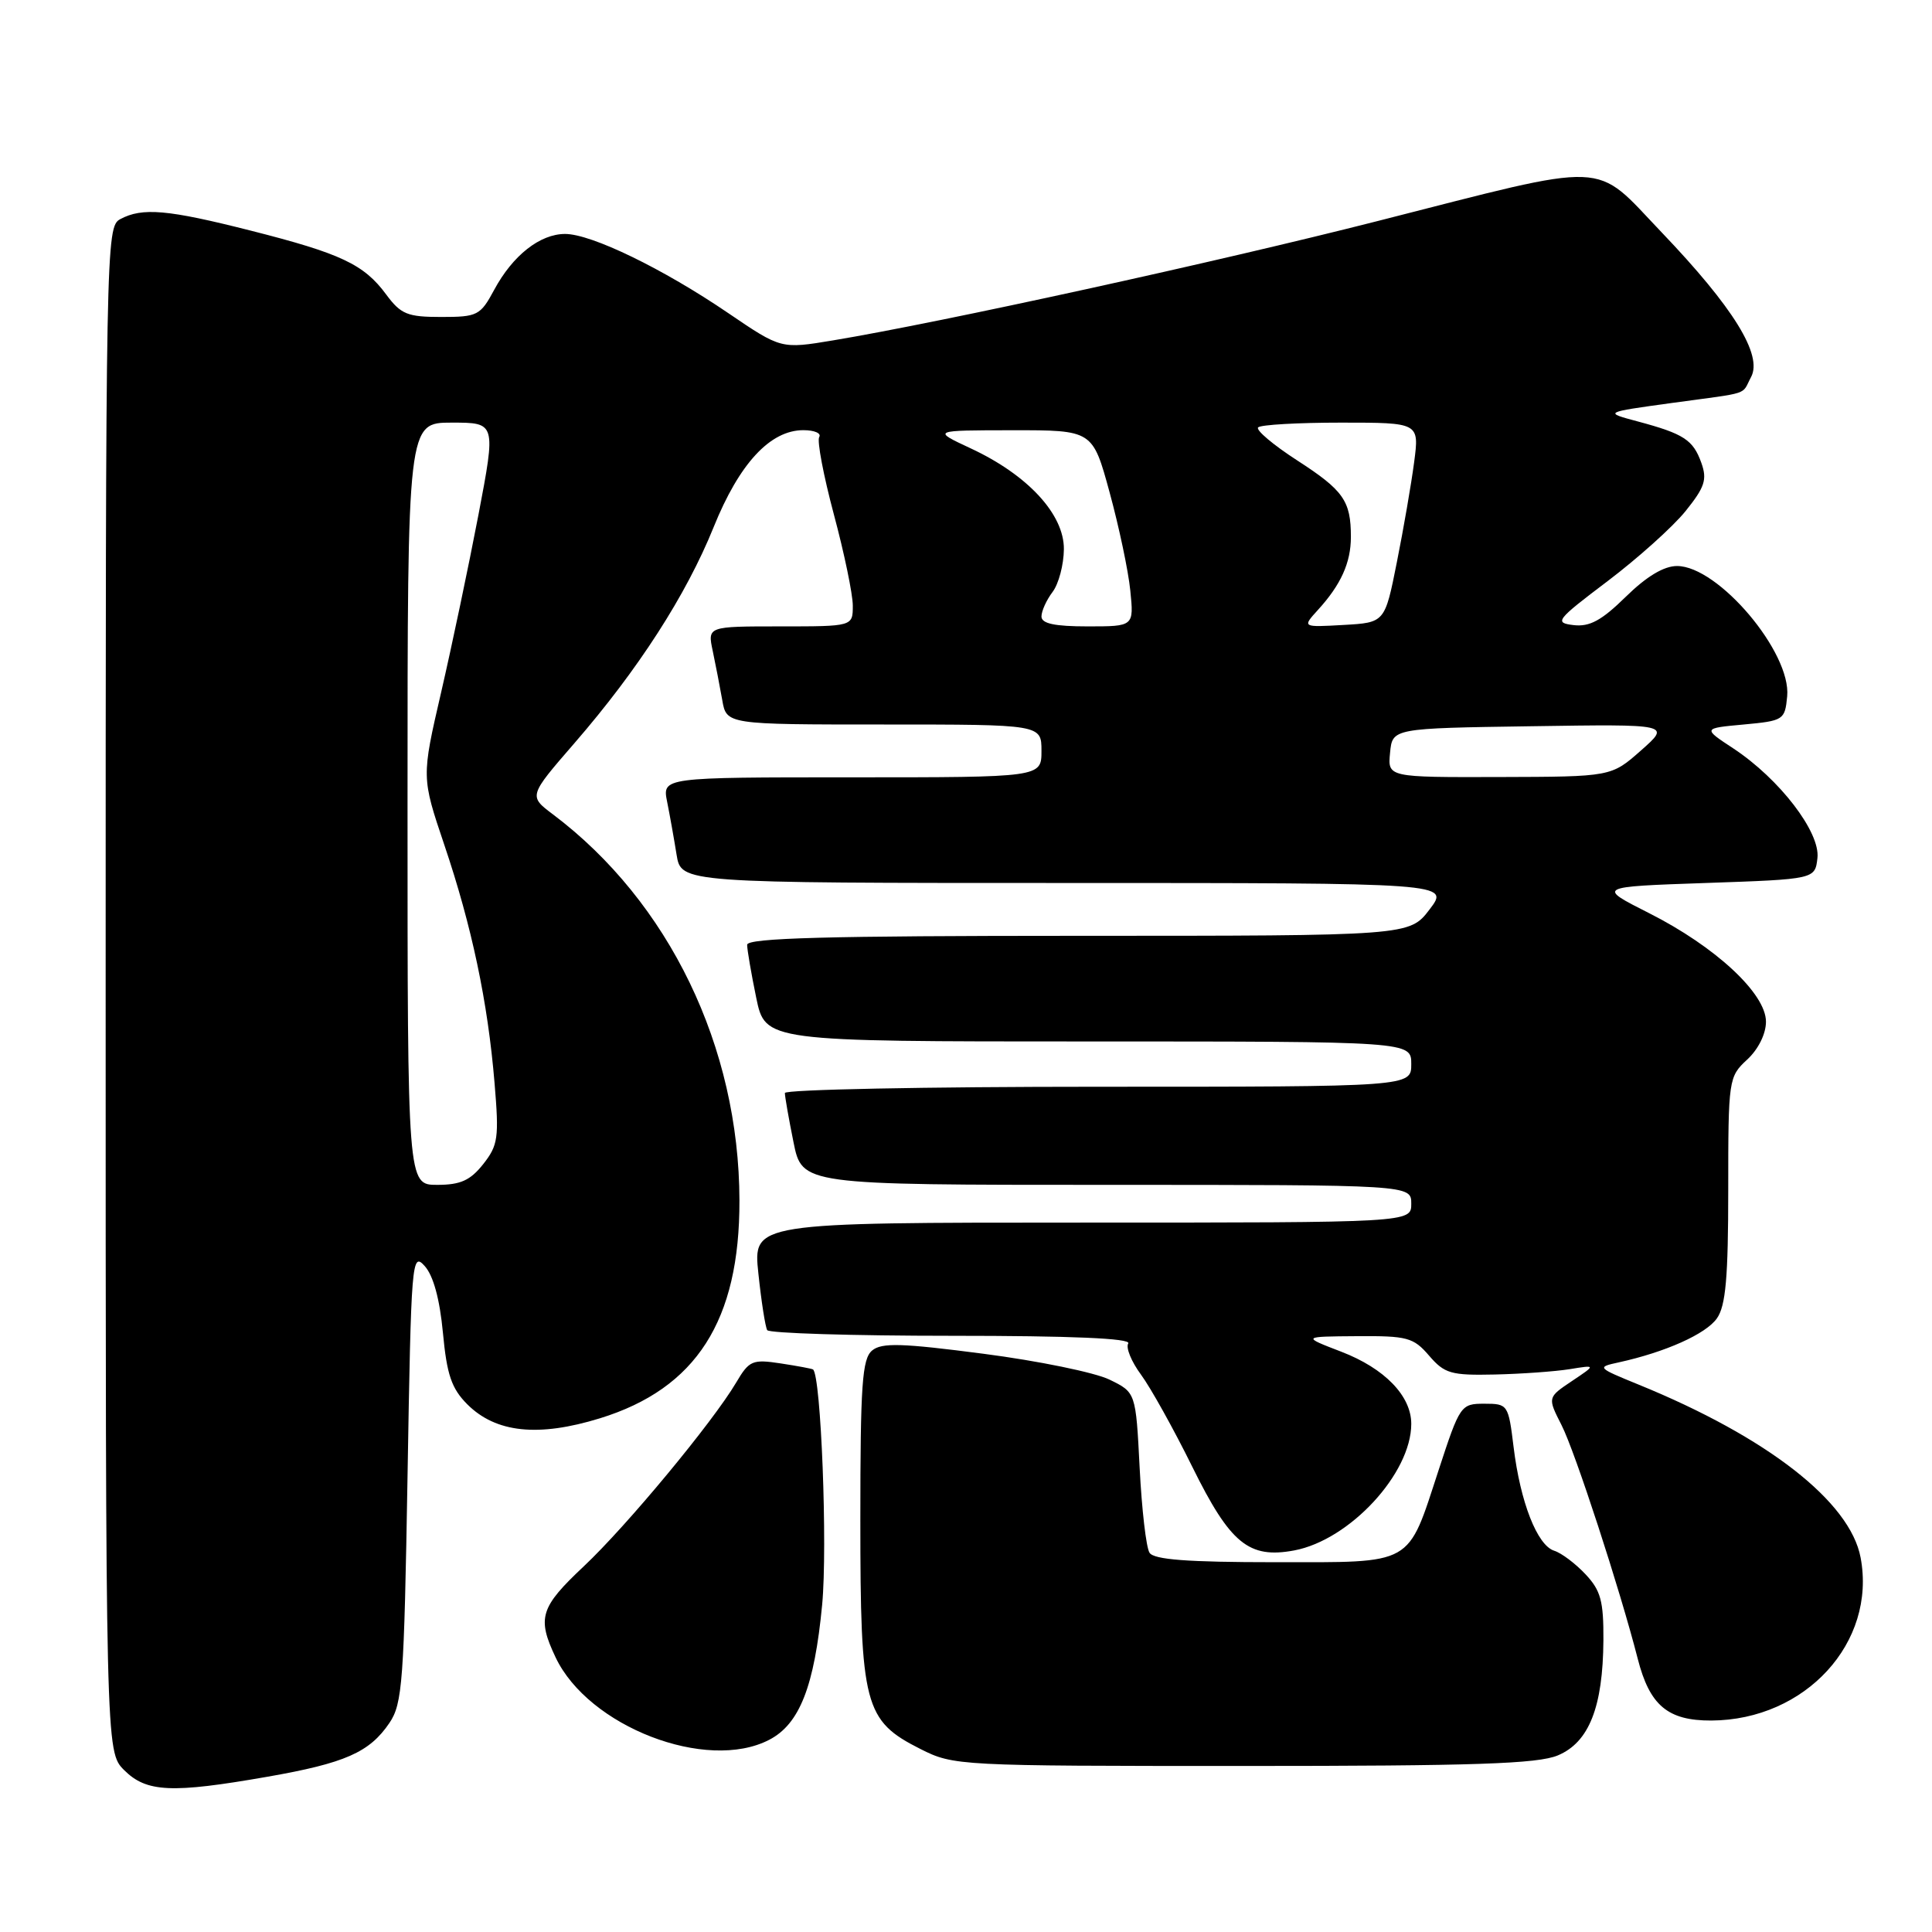 <?xml version="1.0" encoding="UTF-8" standalone="no"?>
<!DOCTYPE svg PUBLIC "-//W3C//DTD SVG 1.1//EN" "http://www.w3.org/Graphics/SVG/1.1/DTD/svg11.dtd" >
<svg xmlns="http://www.w3.org/2000/svg" xmlns:xlink="http://www.w3.org/1999/xlink" version="1.1" viewBox="0 0 256 256">
 <g >
 <path fill="currentColor"
d=" M 35.42 235.43 C 45.72 233.63 48.96 232.20 51.60 228.30 C 53.33 225.75 53.54 222.83 54.00 195.64 C 54.48 166.96 54.57 165.86 56.27 167.75 C 57.42 169.02 58.27 172.14 58.69 176.60 C 59.21 182.17 59.83 183.98 61.92 186.08 C 65.71 189.86 71.32 190.45 79.50 187.93 C 92.26 183.99 98.02 174.99 97.98 159.07 C 97.94 138.71 88.65 119.49 73.27 107.91 C 70.04 105.48 70.04 105.48 76.10 98.49 C 84.58 88.71 90.93 78.84 94.56 69.85 C 97.96 61.42 102.05 57.00 106.45 57.00 C 107.92 57.00 108.86 57.41 108.55 57.91 C 108.24 58.41 109.12 63.03 110.49 68.16 C 111.87 73.30 113.00 78.74 113.00 80.25 C 113.00 83.00 113.00 83.00 103.38 83.00 C 93.75 83.00 93.75 83.00 94.44 86.25 C 94.82 88.04 95.38 90.96 95.70 92.75 C 96.26 96.00 96.26 96.00 117.13 96.00 C 138.00 96.00 138.00 96.00 138.00 99.50 C 138.00 103.00 138.00 103.00 112.88 103.00 C 87.75 103.00 87.75 103.00 88.40 106.25 C 88.76 108.04 89.32 111.19 89.65 113.25 C 90.26 117.00 90.26 117.00 141.18 117.00 C 192.10 117.00 192.10 117.00 189.43 120.50 C 186.76 124.00 186.76 124.00 142.88 124.00 C 109.63 124.00 99.00 124.29 99.00 125.19 C 99.00 125.84 99.54 128.99 100.20 132.19 C 101.40 138.00 101.40 138.00 144.20 138.00 C 187.00 138.00 187.00 138.00 187.00 141.00 C 187.00 144.00 187.00 144.00 145.50 144.00 C 122.67 144.00 104.00 144.37 104.00 144.83 C 104.00 145.29 104.51 148.22 105.14 151.33 C 106.28 157.00 106.28 157.00 146.64 157.00 C 187.00 157.00 187.00 157.00 187.00 159.50 C 187.00 162.00 187.00 162.00 143.38 162.00 C 99.77 162.00 99.77 162.00 100.49 168.75 C 100.88 172.46 101.41 175.84 101.66 176.25 C 101.91 176.66 112.92 177.00 126.12 177.00 C 141.97 177.00 149.91 177.34 149.50 178.01 C 149.15 178.56 149.91 180.42 151.19 182.15 C 152.46 183.87 155.53 189.38 158.00 194.39 C 163.02 204.55 165.48 206.56 171.49 205.44 C 178.84 204.06 187.00 195.24 187.00 188.67 C 187.00 184.96 183.47 181.32 177.73 179.11 C 172.50 177.10 172.50 177.10 179.80 177.05 C 186.47 177.00 187.29 177.22 189.36 179.63 C 191.41 182.01 192.26 182.26 198.06 182.13 C 201.60 182.05 206.07 181.73 208.00 181.42 C 211.50 180.85 211.50 180.85 208.27 183.01 C 205.05 185.17 205.05 185.17 206.91 188.83 C 208.70 192.33 214.67 210.65 217.01 219.80 C 218.59 225.98 220.99 228.00 226.75 227.98 C 239.23 227.92 248.66 217.64 246.54 206.39 C 245.15 198.98 234.17 190.42 217.13 183.47 C 211.60 181.21 211.55 181.16 214.50 180.52 C 220.69 179.16 226.05 176.76 227.50 174.69 C 228.67 173.03 229.00 169.27 229.00 157.64 C 229.00 143.02 229.05 142.68 231.50 140.41 C 232.99 139.04 234.00 136.99 234.00 135.38 C 234.00 131.65 227.31 125.44 218.52 121.00 C 211.59 117.50 211.59 117.50 226.04 117.00 C 240.50 116.50 240.50 116.50 240.82 113.69 C 241.21 110.27 235.80 103.22 229.69 99.18 C 225.61 96.50 225.61 96.50 231.06 96.00 C 236.34 95.51 236.51 95.40 236.81 92.27 C 237.37 86.46 227.68 75.00 222.21 75.00 C 220.47 75.00 218.16 76.39 215.42 79.08 C 212.22 82.22 210.63 83.08 208.51 82.83 C 205.91 82.52 206.18 82.17 213.02 77.00 C 217.02 73.97 221.66 69.81 223.34 67.73 C 225.89 64.56 226.23 63.55 225.44 61.34 C 224.35 58.28 223.12 57.48 217.00 55.84 C 212.50 54.64 212.50 54.64 221.50 53.40 C 232.18 51.94 230.70 52.43 232.03 49.95 C 233.58 47.04 229.69 40.74 220.16 30.77 C 211.02 21.21 213.84 21.32 182.50 29.30 C 161.30 34.70 124.70 42.72 110.40 45.10 C 103.50 46.25 103.50 46.25 96.50 41.49 C 87.88 35.62 78.37 31.00 74.88 31.00 C 71.55 31.00 67.94 33.84 65.48 38.41 C 63.65 41.81 63.27 42.00 58.46 42.00 C 53.98 42.00 53.12 41.65 51.17 39.02 C 48.22 35.02 45.17 33.59 33.23 30.56 C 22.19 27.76 18.86 27.47 15.93 29.04 C 14.04 30.05 14.00 32.24 14.00 131.08 C 14.00 232.09 14.00 232.09 16.45 234.55 C 19.41 237.50 22.73 237.65 35.42 235.43 Z  M 206.42 232.60 C 210.55 230.87 212.40 226.21 212.46 217.33 C 212.49 212.15 212.11 210.75 210.09 208.60 C 208.77 207.19 206.90 205.78 205.94 205.48 C 203.69 204.77 201.45 199.04 200.56 191.75 C 199.87 186.10 199.80 186.00 196.68 186.00 C 193.57 186.00 193.44 186.19 190.64 194.75 C 186.43 207.60 187.50 207.00 168.90 207.00 C 157.37 207.00 152.90 206.66 152.32 205.75 C 151.87 205.06 151.29 200.00 151.01 194.50 C 150.50 184.50 150.50 184.50 147.00 182.80 C 145.07 181.86 137.56 180.32 130.31 179.38 C 119.49 177.97 116.83 177.89 115.56 178.95 C 114.24 180.05 114.00 183.47 114.00 201.37 C 114.00 226.02 114.52 228.00 121.96 231.75 C 126.36 233.97 126.99 234.00 164.74 234.00 C 195.37 234.00 203.74 233.72 206.42 232.60 Z  M 101.91 230.54 C 105.95 228.46 107.91 223.45 108.94 212.63 C 109.67 204.90 108.79 182.26 107.73 181.46 C 107.60 181.36 105.68 181.00 103.45 180.66 C 99.70 180.09 99.27 180.27 97.55 183.19 C 94.44 188.45 83.04 202.20 77.36 207.54 C 71.57 212.98 71.14 214.38 73.62 219.61 C 77.97 228.79 93.62 234.83 101.91 230.54 Z  M 54.00 106.50 C 54.00 56.00 54.00 56.00 59.86 56.00 C 65.72 56.00 65.72 56.00 63.39 68.25 C 62.10 74.99 59.88 85.56 58.45 91.75 C 55.85 102.99 55.85 102.99 58.87 111.94 C 62.52 122.73 64.64 132.77 65.53 143.50 C 66.14 150.77 66.00 151.75 64.03 154.25 C 62.32 156.41 61.02 157.00 57.93 157.00 C 54.00 157.00 54.00 157.00 54.00 106.50 Z  M 184.19 99.75 C 184.50 96.50 184.50 96.50 202.94 96.23 C 221.39 95.95 221.39 95.95 217.44 99.44 C 213.50 102.92 213.50 102.92 198.69 102.96 C 183.87 103.00 183.87 103.00 184.19 99.75 Z  M 138.00 81.69 C 138.00 80.97 138.66 79.51 139.47 78.44 C 140.28 77.37 140.95 74.83 140.97 72.78 C 141.01 68.15 136.18 62.92 128.60 59.40 C 123.50 57.02 123.50 57.02 134.14 57.01 C 144.78 57.00 144.78 57.00 147.03 65.25 C 148.27 69.79 149.51 75.64 149.77 78.25 C 150.25 83.00 150.25 83.00 144.13 83.00 C 139.75 83.00 138.00 82.63 138.00 81.69 Z  M 174.64 80.81 C 177.68 77.48 179.00 74.55 179.00 71.15 C 179.00 66.36 178.03 64.98 171.89 61.01 C 168.69 58.94 166.36 56.97 166.71 56.63 C 167.05 56.28 172.00 56.00 177.70 56.00 C 188.07 56.00 188.07 56.00 187.38 61.25 C 187.00 64.14 185.97 70.10 185.09 74.50 C 183.50 82.50 183.50 82.50 178.02 82.81 C 172.54 83.12 172.54 83.12 174.64 80.81 Z "/>
</g>
</svg>